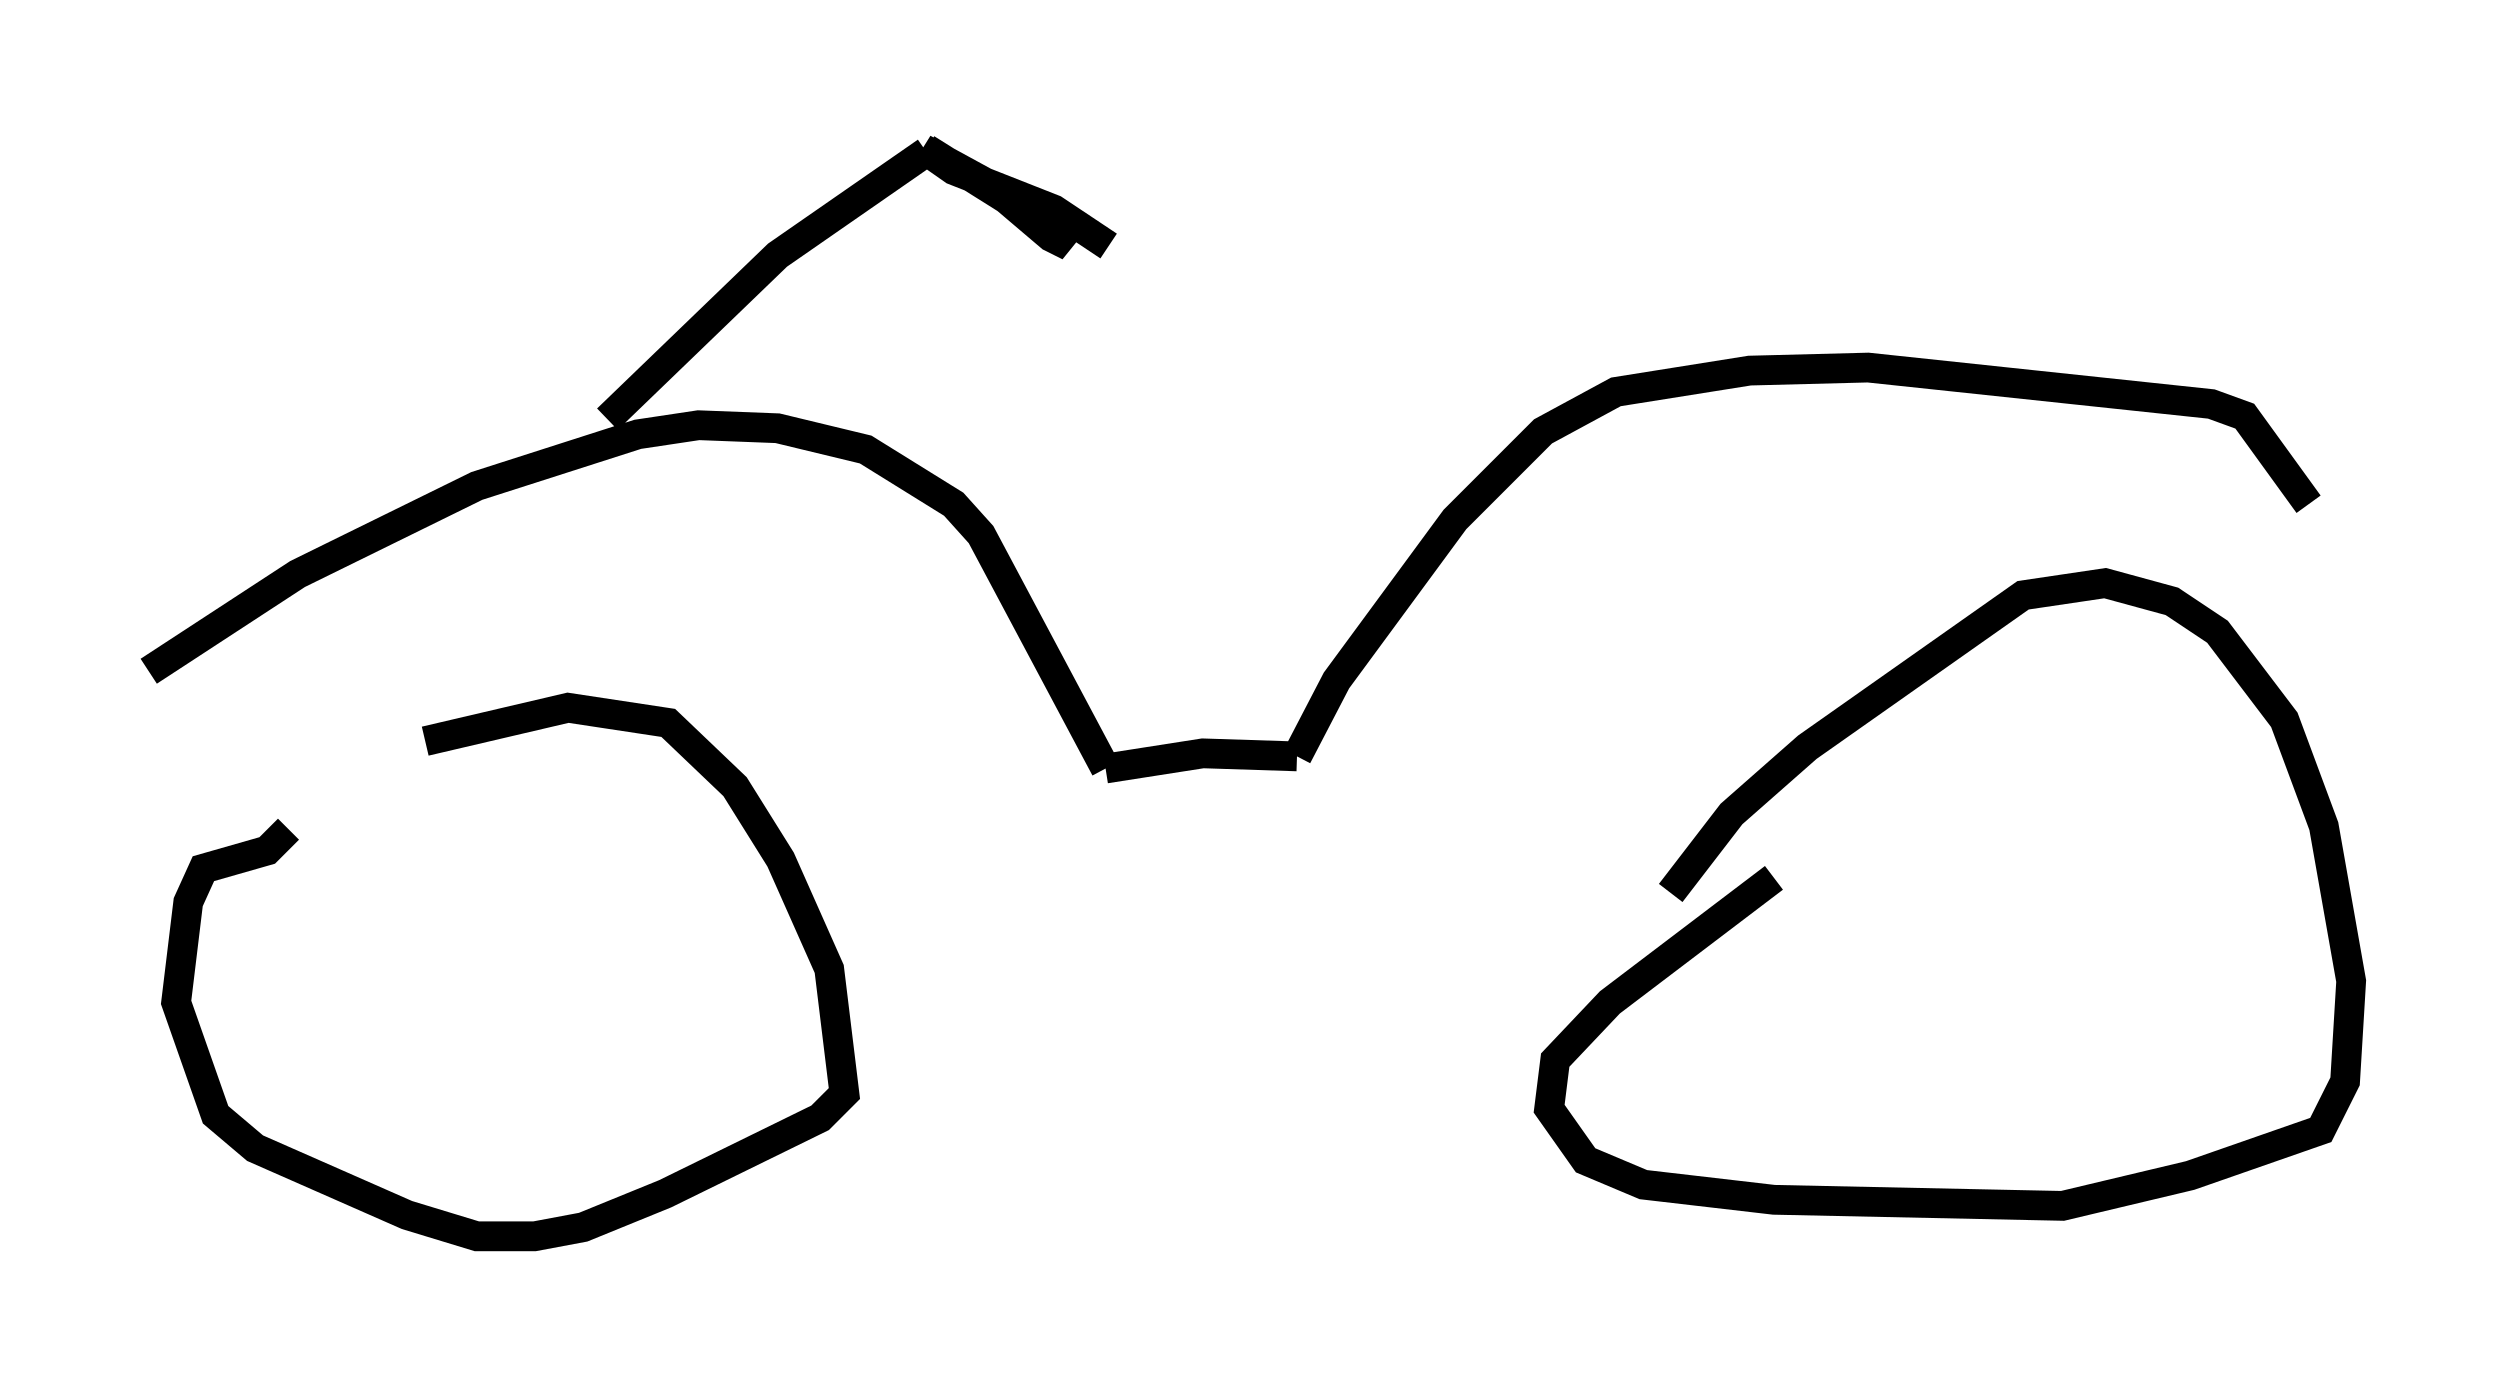 <?xml version="1.0" encoding="utf-8" ?>
<svg baseProfile="full" height="46.546" version="1.1" width="84.011" xmlns="http://www.w3.org/2000/svg" xmlns:ev="http://www.w3.org/2001/xml-events" xmlns:xlink="http://www.w3.org/1999/xlink"><defs /><rect fill="white" height="46.546" width="84.011" x="0" y="0" /><path d="M7.756, 27.969 m6.533, -3.063 l4.798, -1.123 3.369, 0.51 l2.246, 2.144 1.531, 2.45 l1.633, 3.675 0.51, 4.185 l-0.817, 0.817 -5.206, 2.552 l-2.756, 1.123 -1.633, 0.306 l-1.94, 0.0 -2.348, -0.715 l-5.104, -2.246 -1.327, -1.123 l-1.327, -3.777 0.408, -3.369 l0.51, -1.123 2.144, -0.613 l0.715, -0.715 m46.448, 2.144 l2.042, -2.654 2.552, -2.246 l7.248, -5.104 2.756, -0.408 l2.246, 0.613 1.531, 1.021 l2.246, 2.96 1.327, 3.573 l0.919, 5.206 -0.204, 3.369 l-0.817, 1.633 -4.39, 1.531 l-4.288, 1.021 -9.698, -0.204 l-4.39, -0.51 -1.94, -0.817 l-1.225, -1.735 0.204, -1.633 l1.838, -1.94 5.513, -4.185 m-54.615, -6.942 l5.002, -3.267 6.023, -2.96 l5.41, -1.735 2.042, -0.306 l2.654, 0.102 2.96, 0.715 l2.96, 1.838 0.919, 1.021 l4.185, 7.861 m0.0, 0.0 l3.267, -0.51 3.165, 0.102 m0.0, 0.0 l1.327, -2.552 3.981, -5.41 l2.96, -2.96 2.45, -1.327 l4.492, -0.715 3.981, -0.102 l11.536, 1.225 1.123, 0.408 l2.144, 2.96 m-57.167, -2.858 l5.717, -5.513 5.002, -3.471 m0.0, -0.102 l4.39, 2.756 0.408, 0.51 l-0.613, -0.306 -2.042, -1.735 l-2.246, -1.225 1.021, 0.715 l3.369, 1.327 1.838, 1.225 " fill="none" stroke="black" stroke-width="1" /></svg>